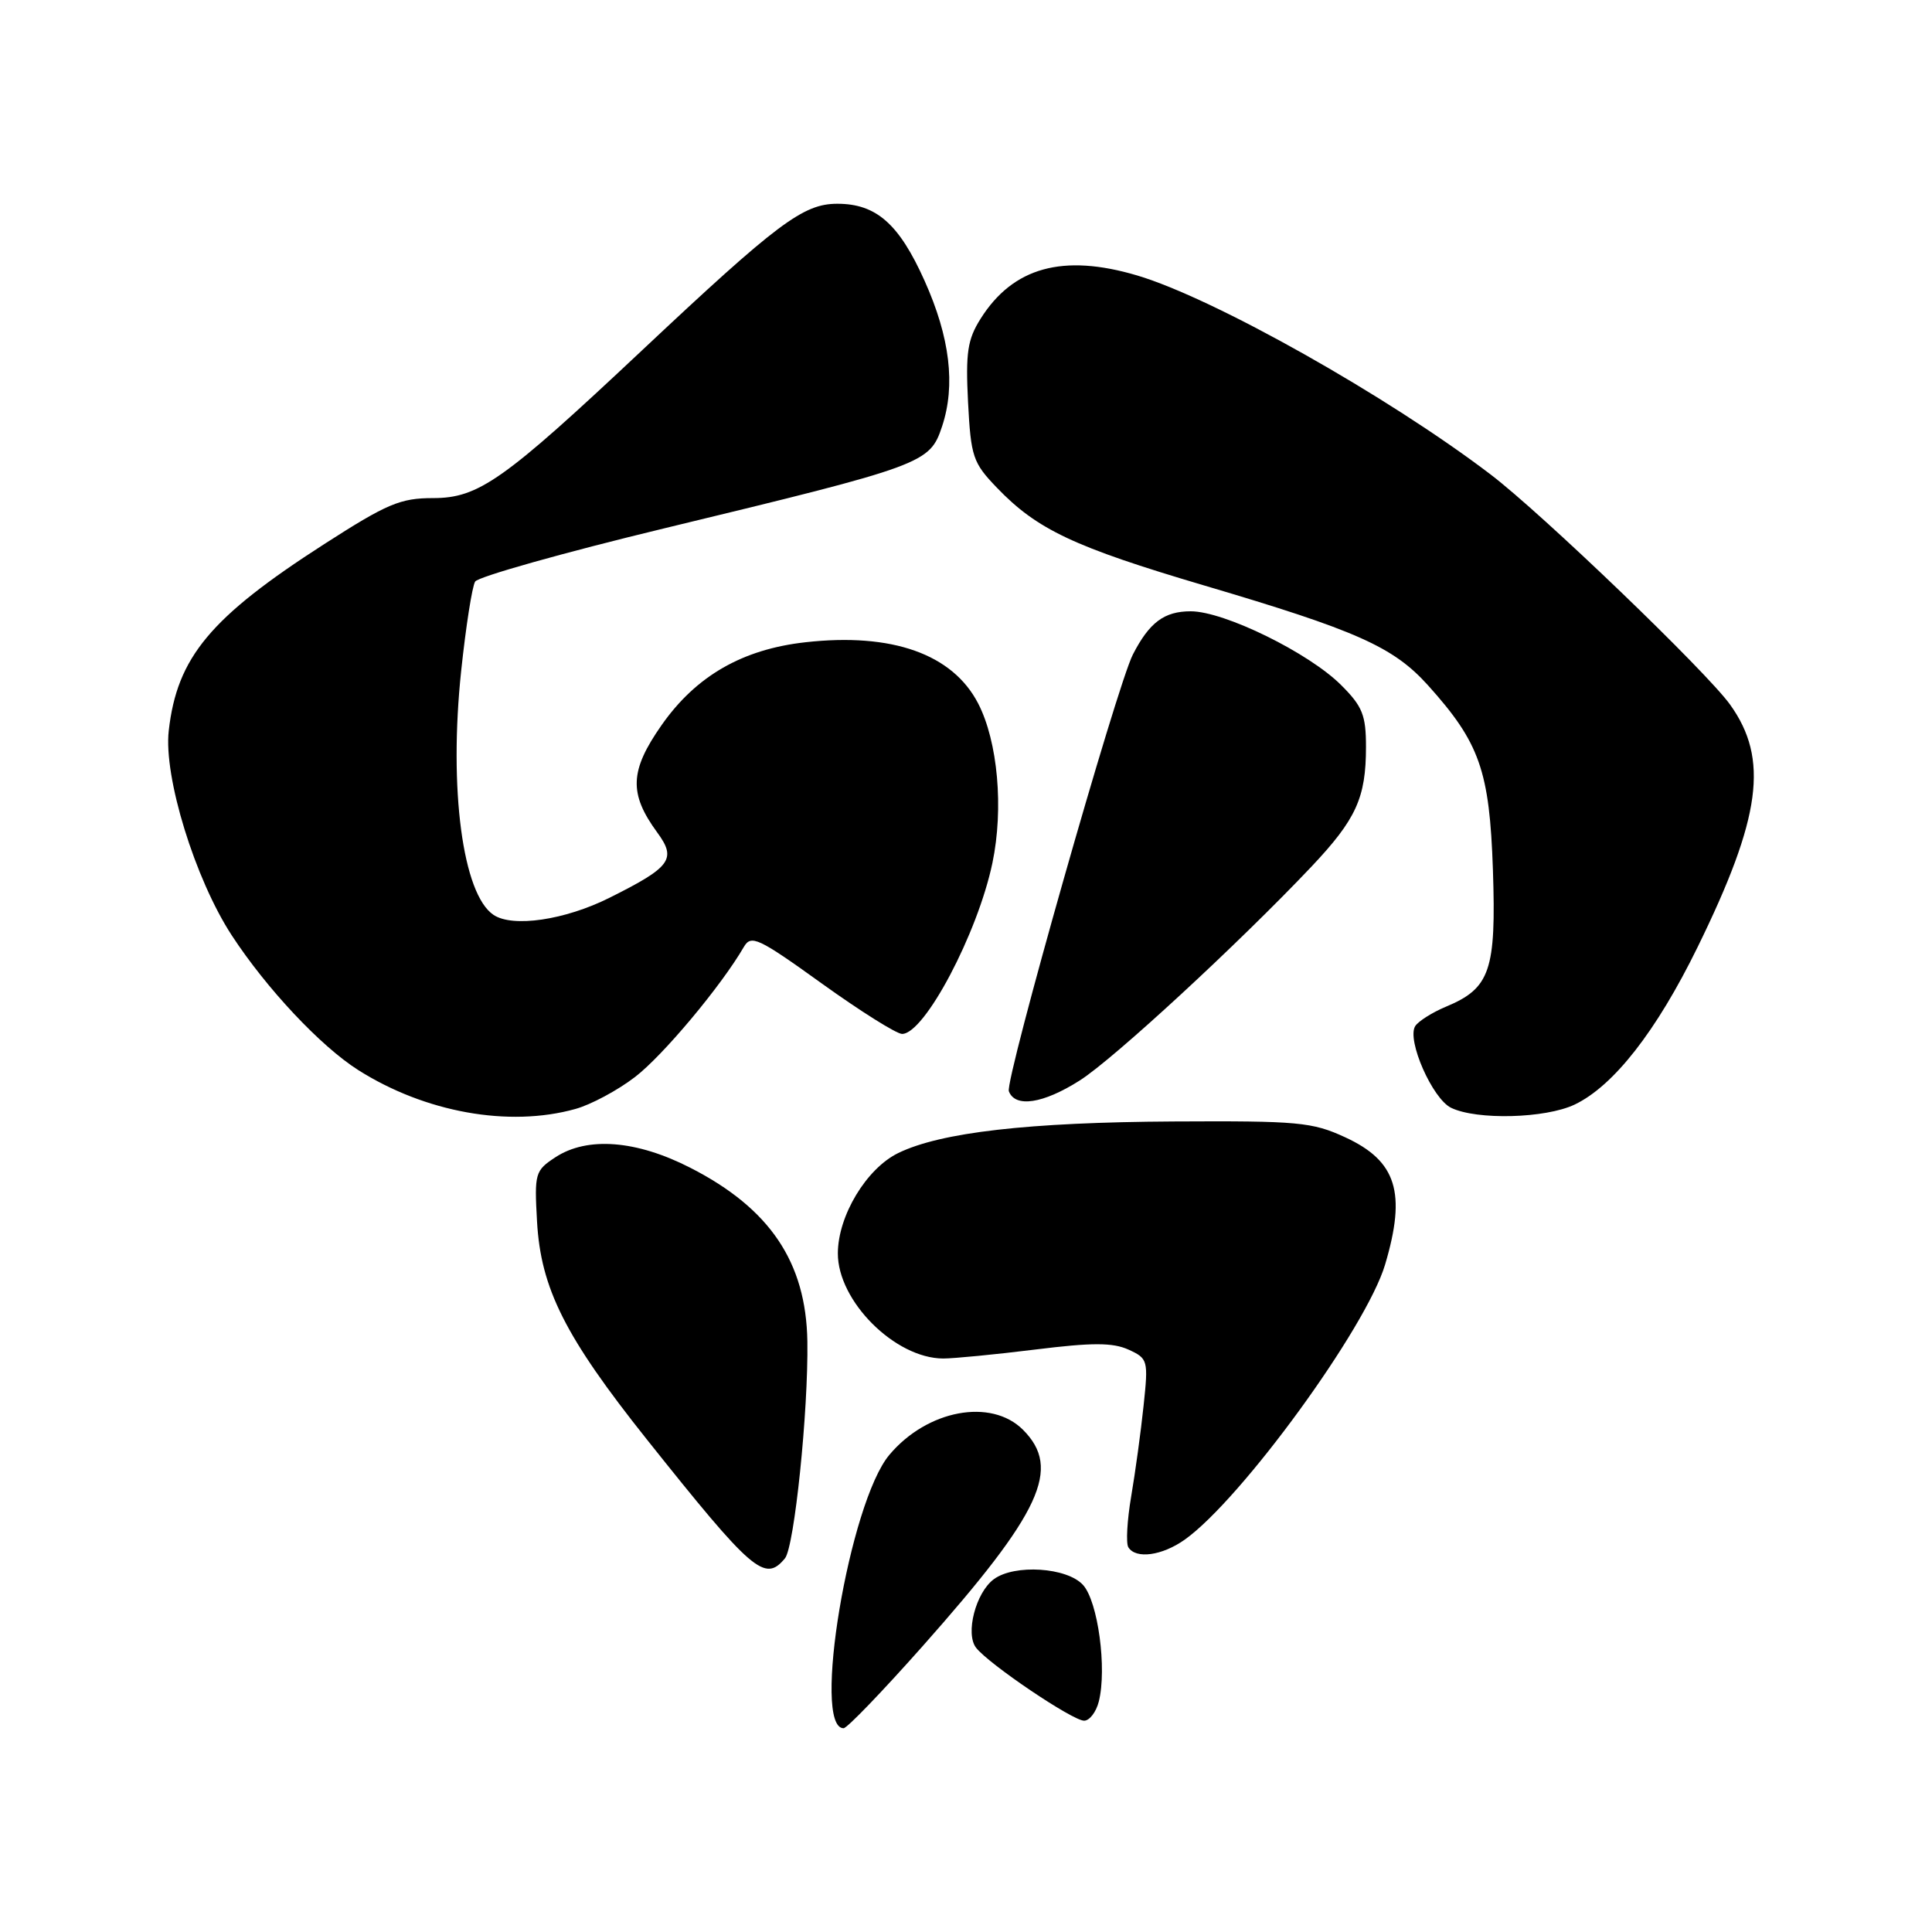 <?xml version="1.0" encoding="UTF-8" standalone="no"?>
<!DOCTYPE svg PUBLIC "-//W3C//DTD SVG 1.1//EN" "http://www.w3.org/Graphics/SVG/1.1/DTD/svg11.dtd" >
<svg xmlns="http://www.w3.org/2000/svg" xmlns:xlink="http://www.w3.org/1999/xlink" version="1.1" viewBox="0 0 256 256">
 <g >
 <path fill="currentColor"
d=" M 122.24 218.14 C 138.02 200.35 140.68 194.59 135.55 189.45 C 131.32 185.23 122.86 186.81 117.85 192.77 C 112.54 199.07 107.53 229.00 111.78 229.00 C 112.24 229.00 116.94 224.11 122.24 218.14 Z  M 145.60 225.45 C 146.69 221.11 145.49 212.20 143.51 210.02 C 141.40 207.68 134.43 207.23 131.69 209.25 C 129.29 211.02 127.88 216.48 129.34 218.34 C 131.05 220.53 142.12 228.00 143.65 228.00 C 144.37 228.00 145.25 226.85 145.60 225.45 Z  M 104.01 206.49 C 105.26 204.98 107.12 186.91 106.98 177.73 C 106.81 167.25 102.02 160.13 91.50 154.75 C 84.35 151.08 77.83 150.57 73.60 153.34 C 70.90 155.11 70.80 155.46 71.16 161.86 C 71.66 170.74 74.88 177.13 85.70 190.72 C 99.73 208.33 101.34 209.71 104.01 206.49 Z  M 157.00 204.00 C 164.49 198.66 181.04 175.94 183.53 167.57 C 186.37 158.03 185.06 153.84 178.25 150.70 C 173.88 148.68 172.04 148.51 155.50 148.60 C 136.26 148.71 124.64 150.04 119.01 152.79 C 114.80 154.85 111.04 161.09 111.02 166.06 C 110.99 172.39 118.59 179.99 124.98 180.01 C 126.37 180.01 131.86 179.48 137.19 178.82 C 144.75 177.88 147.45 177.89 149.53 178.83 C 152.11 180.01 152.17 180.23 151.53 186.27 C 151.17 189.70 150.43 195.10 149.89 198.27 C 149.35 201.44 149.18 204.48 149.51 205.02 C 150.50 206.62 153.99 206.14 157.00 204.00 Z  M 76.22 146.95 C 78.27 146.39 81.84 144.48 84.14 142.71 C 87.84 139.88 95.56 130.65 98.56 125.48 C 99.53 123.82 100.44 124.24 108.91 130.33 C 114.02 134.00 118.80 137.00 119.53 137.00 C 122.51 137.00 129.54 123.69 131.50 114.35 C 133.01 107.12 132.22 98.26 129.61 93.21 C 126.22 86.66 118.21 83.82 106.74 85.10 C 98.38 86.03 92.24 89.56 87.68 96.06 C 83.43 102.12 83.31 105.15 87.09 110.31 C 89.68 113.84 88.92 114.89 80.74 118.97 C 74.86 121.91 67.94 122.93 65.40 121.23 C 61.30 118.50 59.45 104.53 61.11 88.87 C 61.73 83.03 62.56 77.71 62.96 77.06 C 63.36 76.42 74.67 73.23 88.09 69.99 C 122.51 61.67 123.19 61.42 124.83 56.50 C 126.64 51.05 125.88 44.71 122.51 37.20 C 119.13 29.66 116.11 27.00 110.95 27.00 C 106.42 27.00 103.06 29.52 85.00 46.49 C 66.72 63.67 63.42 66.00 57.38 66.00 C 53.04 66.00 51.30 66.74 42.97 72.09 C 27.87 81.80 23.46 87.09 22.36 96.82 C 21.66 102.93 25.84 116.48 30.71 123.94 C 35.34 131.02 42.49 138.63 47.47 141.79 C 56.33 147.40 67.43 149.40 76.22 146.95 Z  M 208.63 146.37 C 213.79 143.92 219.48 136.65 224.94 125.50 C 233.37 108.29 234.41 100.57 229.25 93.37 C 226.14 89.02 204.30 68.03 197.50 62.86 C 183.85 52.47 160.85 39.52 150.68 36.50 C 140.85 33.58 134.23 35.41 129.93 42.24 C 128.20 44.99 127.94 46.72 128.27 53.28 C 128.65 60.54 128.91 61.31 132.09 64.62 C 137.42 70.17 142.30 72.47 159.50 77.56 C 179.81 83.56 184.62 85.71 189.21 90.80 C 196.07 98.42 197.37 102.11 197.82 115.26 C 198.26 128.59 197.46 130.95 191.60 133.39 C 189.76 134.16 187.92 135.33 187.52 135.97 C 186.38 137.81 189.81 145.60 192.28 146.79 C 195.68 148.44 204.77 148.20 208.63 146.37 Z  M 143.07 143.17 C 147.54 140.34 164.15 125.00 173.75 114.86 C 179.70 108.56 181.00 105.72 181.00 98.97 C 181.00 94.76 180.54 93.60 177.70 90.77 C 173.43 86.50 162.22 81.00 157.78 81.00 C 154.27 81.00 152.31 82.46 150.12 86.71 C 148.01 90.78 133.13 143.18 133.68 144.60 C 134.52 146.81 138.22 146.25 143.07 143.17 Z "/>
</g>
</svg>